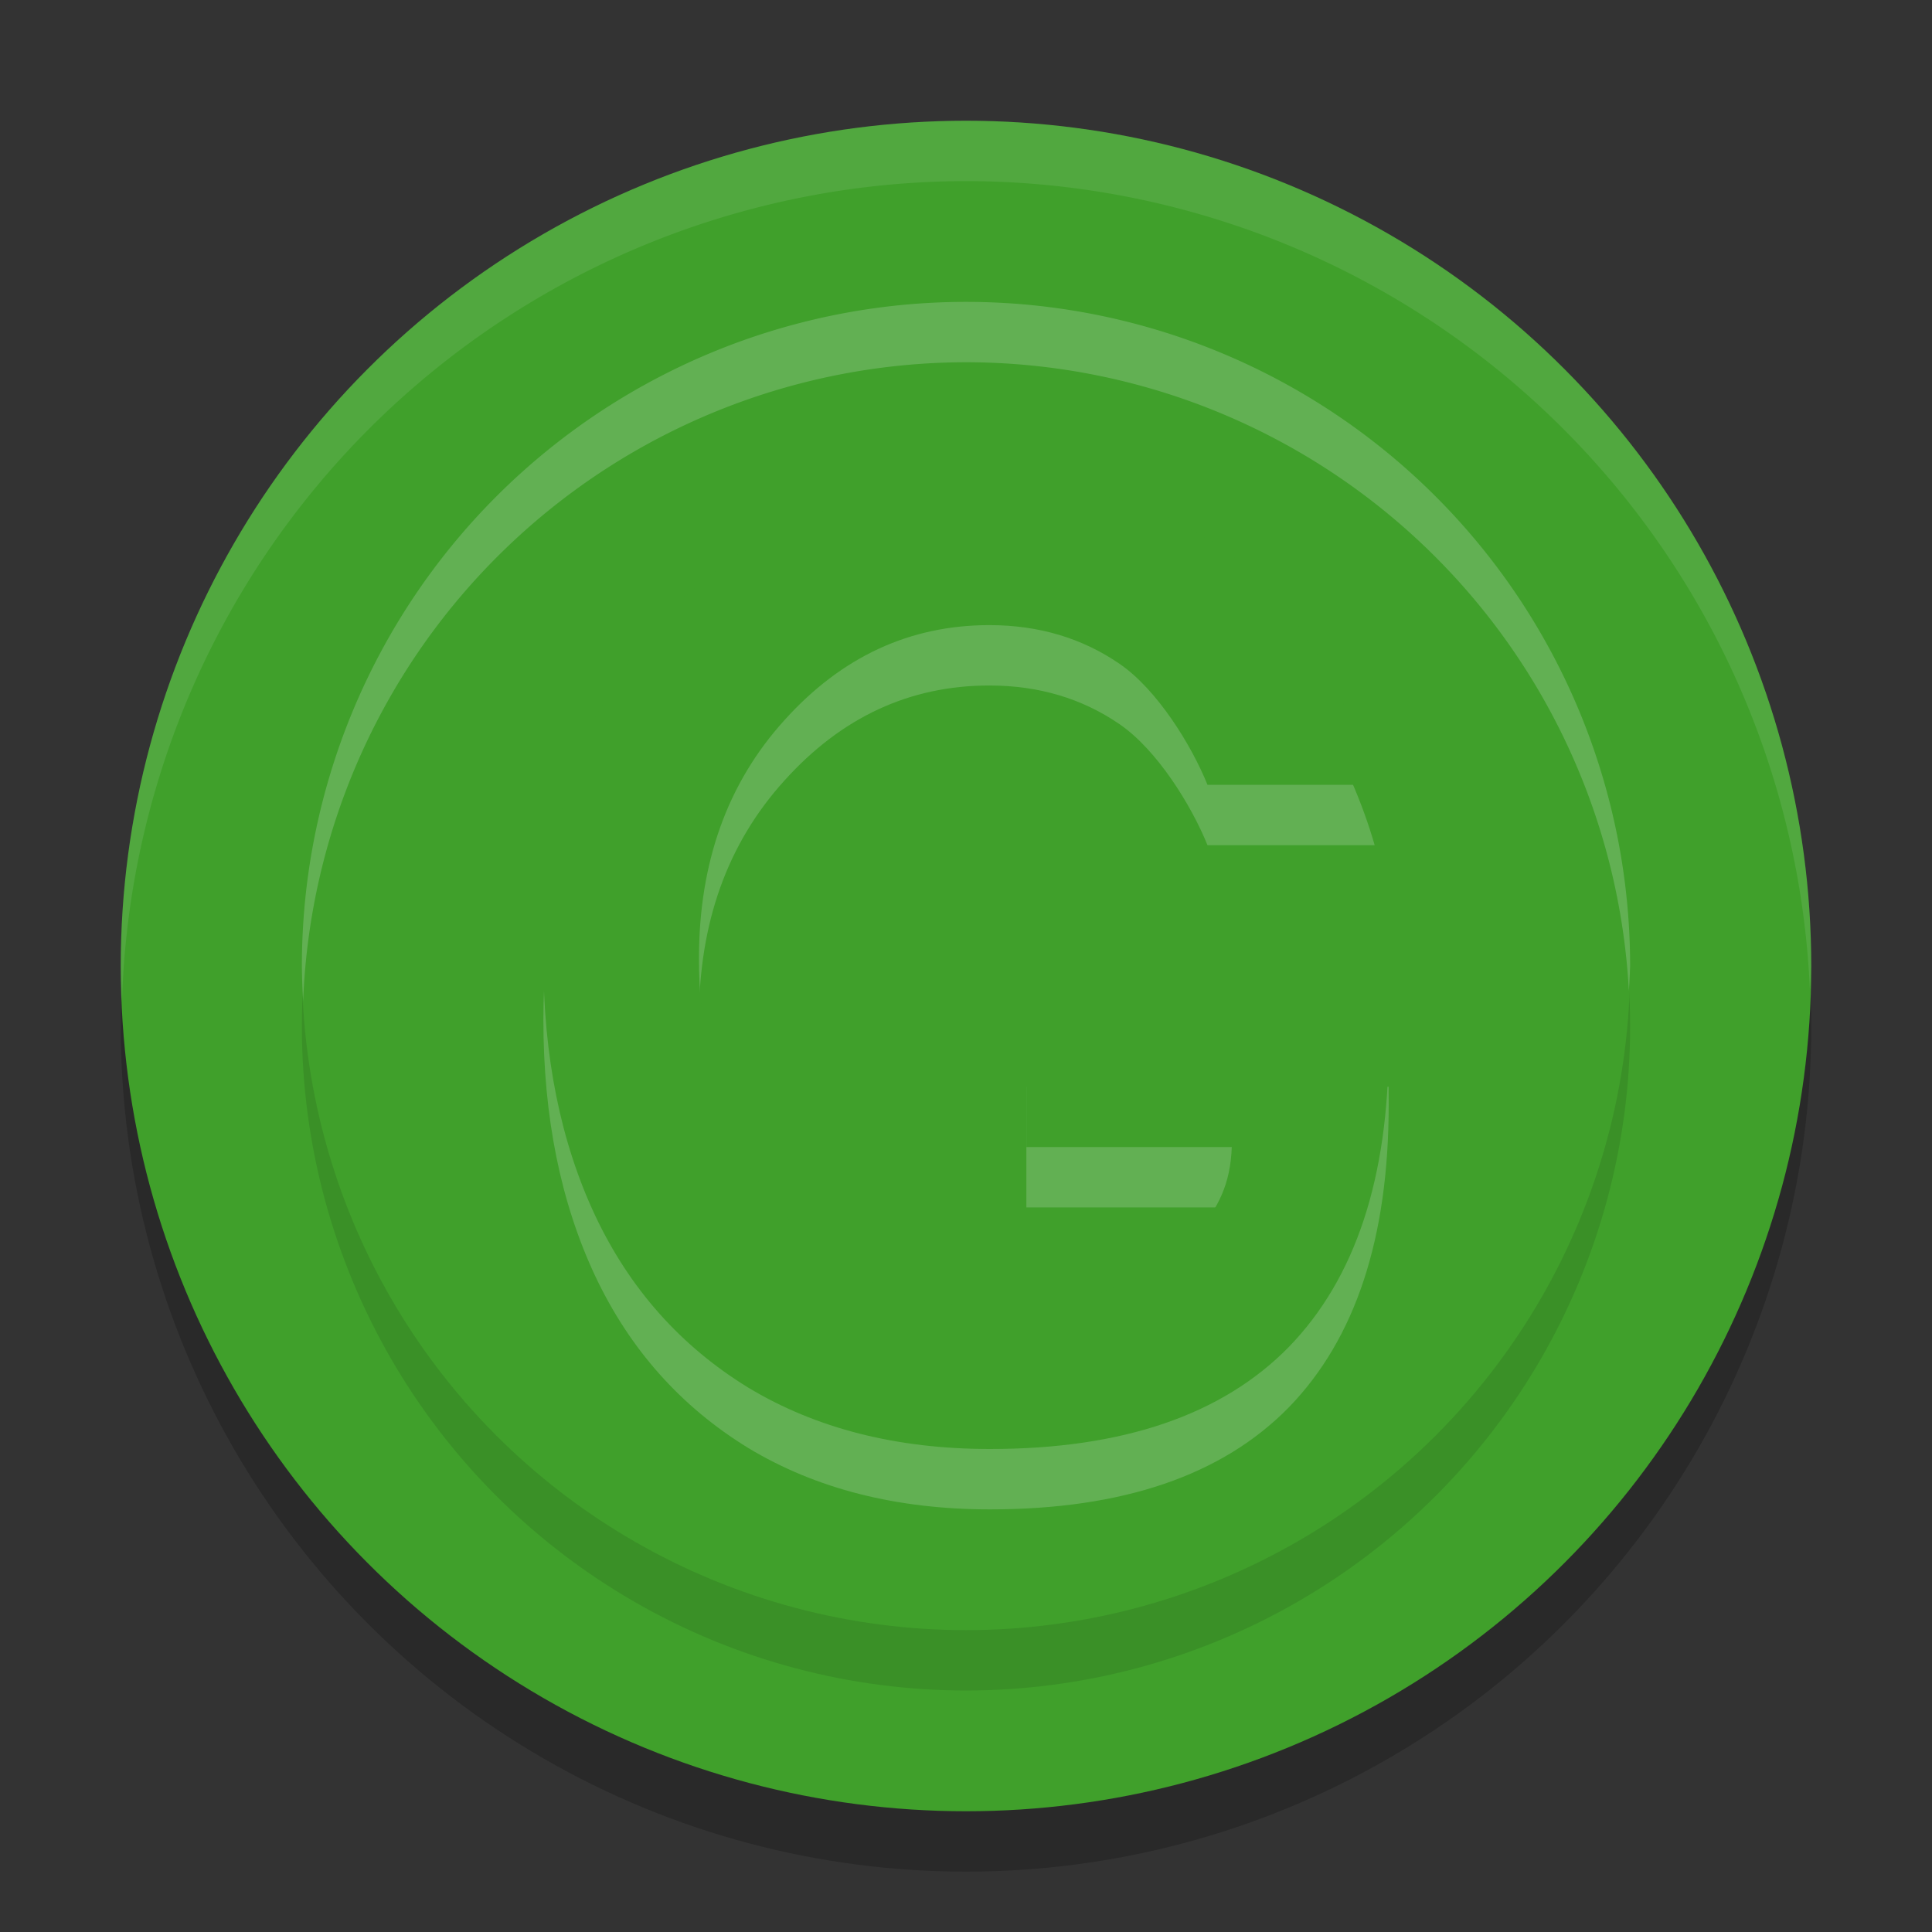 <svg xmlns="http://www.w3.org/2000/svg" width="32" height="32" version="1.1">
 <rect width="100%" height="100%" fill="#333333" stroke="none"/>
 <circle style="opacity:0.2" cx="16" cy="17" r="14"/>
 <circle style="fill:#40a02b" cx="16" cy="16" r="14"/>
 <circle style="opacity:0.1" cx="16" cy="17" r="11"/>
 <circle style="fill:#40a02b" cx="16" cy="16" r="11"/>
 <path style="opacity:0.2;fill:#eff1f5" d="m23.001 18.3c0 2.205-0.551 3.874-1.653 5.009-1.103 1.127-2.753 1.691-4.95 1.691-1.546 0-2.881-0.339-4.005-1.017-1.117-0.685-1.961-1.634-2.534-2.847-0.573-1.22-0.859-2.636-0.859-4.249 0-1.527 0.301-2.886 0.902-4.078 0.602-1.191 1.468-2.122 2.598-2.793 1.131-0.678 2.441-1.017 3.929-1.017 1.639 0 2.981 0.417 4.026 1.252 1.052 0.835 1.906 2.335 2.314 3.748h-2.769c-0.265-0.656-0.832-1.575-1.455-2.003-0.623-0.428-1.342-0.642-2.158-0.642-1.317 0-2.448 0.524-3.393 1.573-0.945 1.042-1.417 2.358-1.417 3.949l-0-0.001c0 1.07 0.19 2.041 0.569 2.911 0.387 0.863 0.945 1.555 1.675 2.076 0.737 0.521 1.585 0.781 2.545 0.781 0.752 0 1.417-0.093 1.997-0.278 0.587-0.193 1.066-0.499 1.439-0.92 0.378-0.428 0.579-0.84 0.6-1.446h-3.402v-2h6"/>
 <path style="fill:#40a02b" d="m23.001 17.3c0 2.205-0.551 3.874-1.653 5.009-1.103 1.127-2.753 1.691-4.95 1.691-1.546 0-2.881-0.339-4.005-1.017-1.117-0.685-1.961-1.634-2.534-2.847-0.573-1.22-0.859-2.636-0.859-4.249 0-1.527 0.301-2.886 0.902-4.078 0.602-1.191 1.468-2.122 2.598-2.793 1.131-0.678 2.441-1.017 3.929-1.017 1.639 0 2.981 0.417 4.026 1.252 1.052 0.835 1.906 2.335 2.314 3.748h-2.769c-0.265-0.656-0.832-1.575-1.455-2.003-0.623-0.428-1.342-0.642-2.158-0.642-1.317 0-2.448 0.524-3.393 1.573-0.945 1.042-1.417 2.358-1.417 3.949l-0-0.001c0 1.07 0.19 2.041 0.569 2.911 0.387 0.863 0.945 1.555 1.675 2.076 0.737 0.521 1.585 0.781 2.545 0.781 0.752 0 1.417-0.093 1.997-0.278 0.587-0.193 1.066-0.499 1.439-0.92 0.378-0.428 0.579-0.84 0.6-1.446h-3.402v-2h6"/>
 <path style="opacity:0.1;fill:#eff1f5" d="m16 2a14 14 0 0 0 -14 14 14 14 0 0 0 0.021 0.586 14 14 0 0 1 13.978 -13.586 14 14 0 0 1 13.979 13.414 14 14 0 0 0 0.021 -0.414 14 14 0 0 0 -14 -14z"/>
 <path style="fill:#eff1f5;opacity:0.2" d="M 16 5 A 11 11 0 0 0 5 16 A 11 11 0 0 0 5.021 16.586 A 11 11 0 0 1 16 6 A 11 11 0 0 1 26.979 16.414 A 11 11 0 0 0 27 16 A 11 11 0 0 0 16 5 z"/>
</svg>
